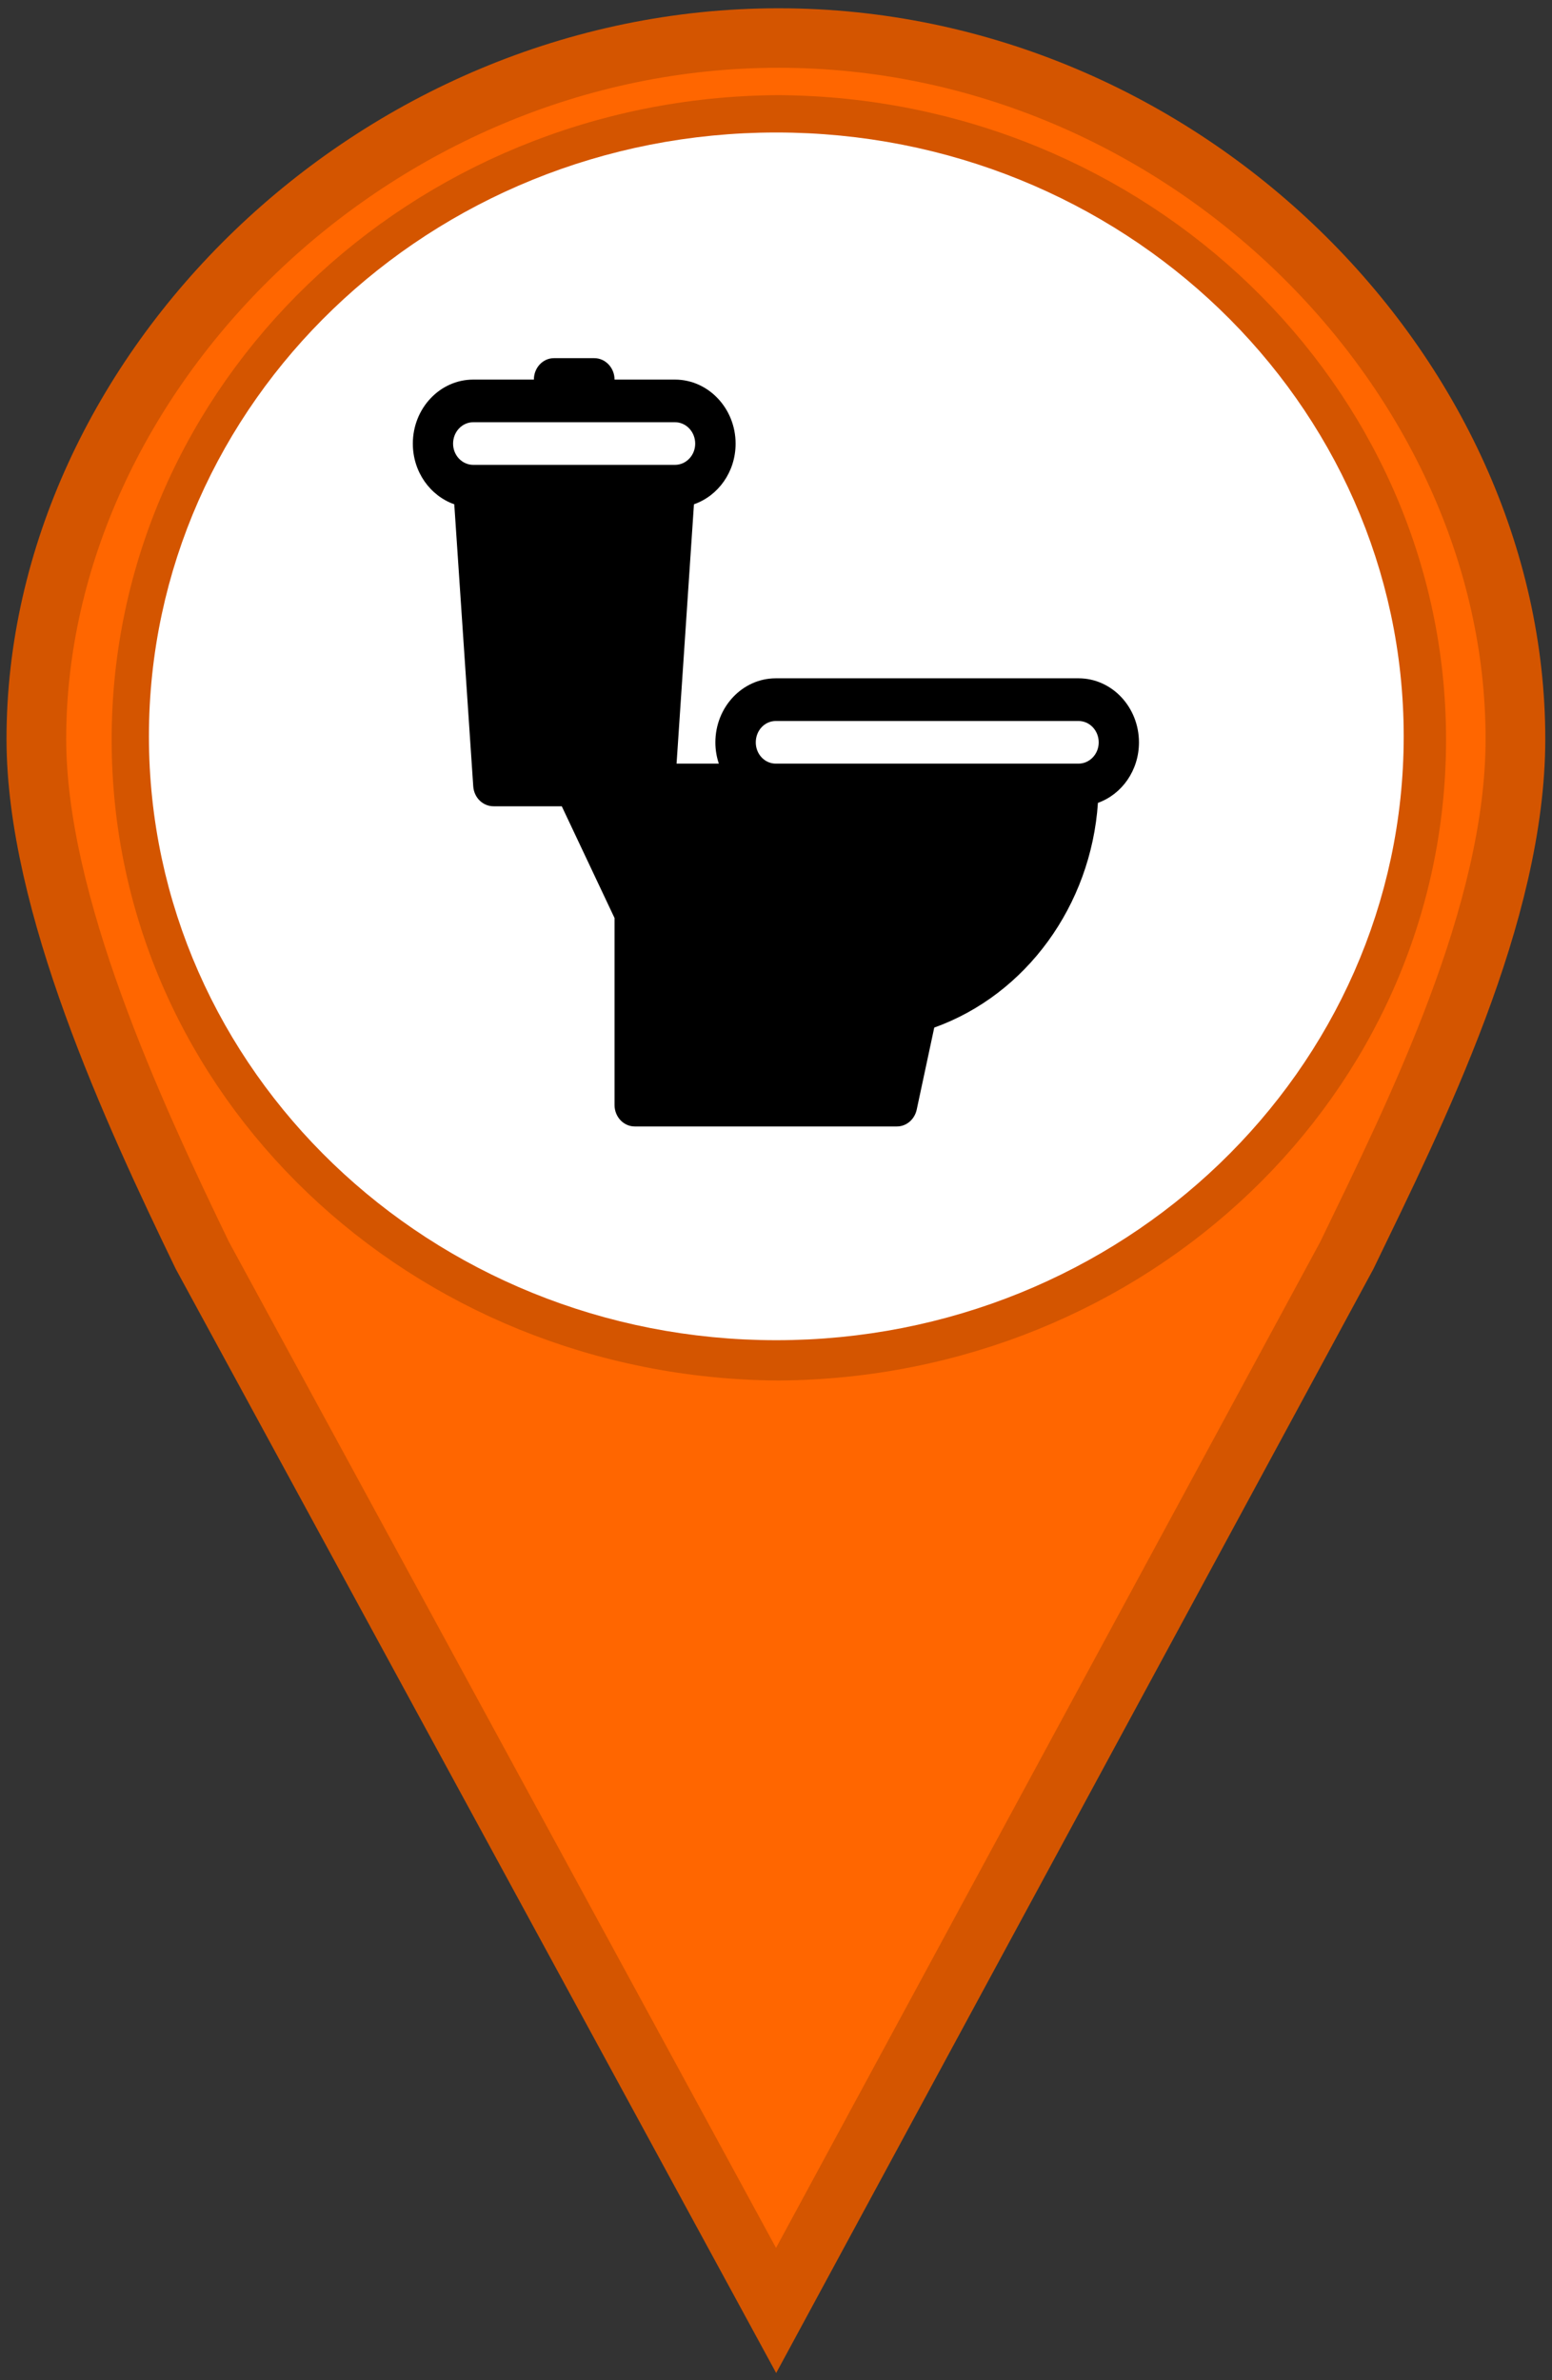 <?xml version="1.0" encoding="UTF-8"?>
<svg xmlns="http://www.w3.org/2000/svg" xmlns:xlink="http://www.w3.org/1999/xlink" width="30px" height="46px" viewBox="0 0 30 46" version="1.1">
<rect x="0" y="0" width="30" height="46" fill="#333333" stroke="none"/>
<defs>
<clipPath id="clip1">
  <path d="M 7.551 6.922 L 22.445 6.922 L 22.445 21.77 L 7.551 21.77 Z M 7.551 6.922 "/>
</clipPath>
</defs>
<g id="surface1">
<path style="fill-rule:nonzero;fill:rgb(100%,40%,0%);fill-opacity:1;stroke-width:1;stroke-linecap:round;stroke-linejoin:miter;stroke:rgb(83.137%,33.333%,0%);stroke-opacity:1;stroke-miterlimit:4;" d="M 13.041 0.639 C 6.256 0.639 0.609 6.287 0.609 12.418 C 0.609 15.177 2.224 18.679 3.389 21.097 L 13 38.828 L 22.56 21.097 C 23.725 18.679 25.384 15.353 25.384 12.418 C 25.384 6.291 19.828 0.639 13.044 0.639 Z M 13.041 2.099 C 18.935 2.137 23.722 6.756 23.722 12.429 C 23.722 18.108 18.938 22.66 13.041 22.7 C 7.147 22.663 2.37 18.115 2.37 12.429 C 2.37 6.753 7.15 2.13 13.041 2.099 Z M 13.041 2.099 " transform="matrix(1.154,0,0,1.15,0,0)"/>
<path style="fill-rule:nonzero;fill:rgb(100%,100%,100%);fill-opacity:1;stroke-width:1.003;stroke-linecap:butt;stroke-linejoin:miter;stroke:rgb(100%,100%,100%);stroke-opacity:1;stroke-miterlimit:4;" d="M 23.011 12.374 C 23.011 17.704 18.528 22.021 13.003 22.021 C 7.478 22.021 2.996 17.704 2.996 12.374 C 2.996 7.048 7.478 2.728 13.003 2.728 C 18.528 2.728 23.011 7.048 23.011 12.374 Z M 23.011 12.374 " transform="matrix(1.154,0,0,1.15,0,0)"/>
<g clip-path="url(#clip1)" clip-rule="nonzero">
<path style=" stroke:none;fill-rule:evenodd;fill:rgb(0%,0%,0%);fill-opacity:1;" d="M 20.848 13.109 L 14.996 13.109 C 14.352 13.109 13.828 13.664 13.828 14.348 C 13.828 14.492 13.852 14.629 13.895 14.758 L 13.078 14.758 L 13.414 9.746 C 13.883 9.582 14.219 9.121 14.219 8.574 C 14.219 7.891 13.691 7.336 13.047 7.336 L 11.879 7.336 C 11.879 7.109 11.703 6.922 11.488 6.922 L 10.707 6.922 C 10.492 6.922 10.32 7.109 10.32 7.336 L 9.148 7.336 C 8.504 7.336 7.98 7.891 7.98 8.574 C 7.98 9.121 8.316 9.582 8.781 9.746 L 9.148 15.199 C 9.164 15.418 9.336 15.582 9.539 15.582 L 10.859 15.582 L 11.879 17.742 L 11.879 21.355 C 11.879 21.586 12.055 21.77 12.27 21.77 L 17.336 21.77 C 17.52 21.77 17.676 21.637 17.719 21.449 L 18.059 19.859 C 19.836 19.223 21.09 17.496 21.223 15.516 C 21.684 15.352 22.016 14.891 22.016 14.348 C 22.016 13.664 21.492 13.109 20.848 13.109 Z M 9.148 8.16 L 13.047 8.16 C 13.262 8.16 13.438 8.344 13.438 8.574 C 13.438 8.801 13.262 8.984 13.047 8.984 L 9.148 8.984 C 8.934 8.984 8.758 8.801 8.758 8.574 C 8.758 8.344 8.934 8.16 9.148 8.16 Z M 20.848 14.758 L 14.996 14.758 C 14.781 14.758 14.609 14.574 14.609 14.348 C 14.609 14.117 14.781 13.934 14.996 13.934 L 20.848 13.934 C 21.062 13.934 21.238 14.117 21.238 14.348 C 21.238 14.574 21.062 14.758 20.848 14.758 Z M 20.848 14.758 "/>
</g>
</g>
</svg>
